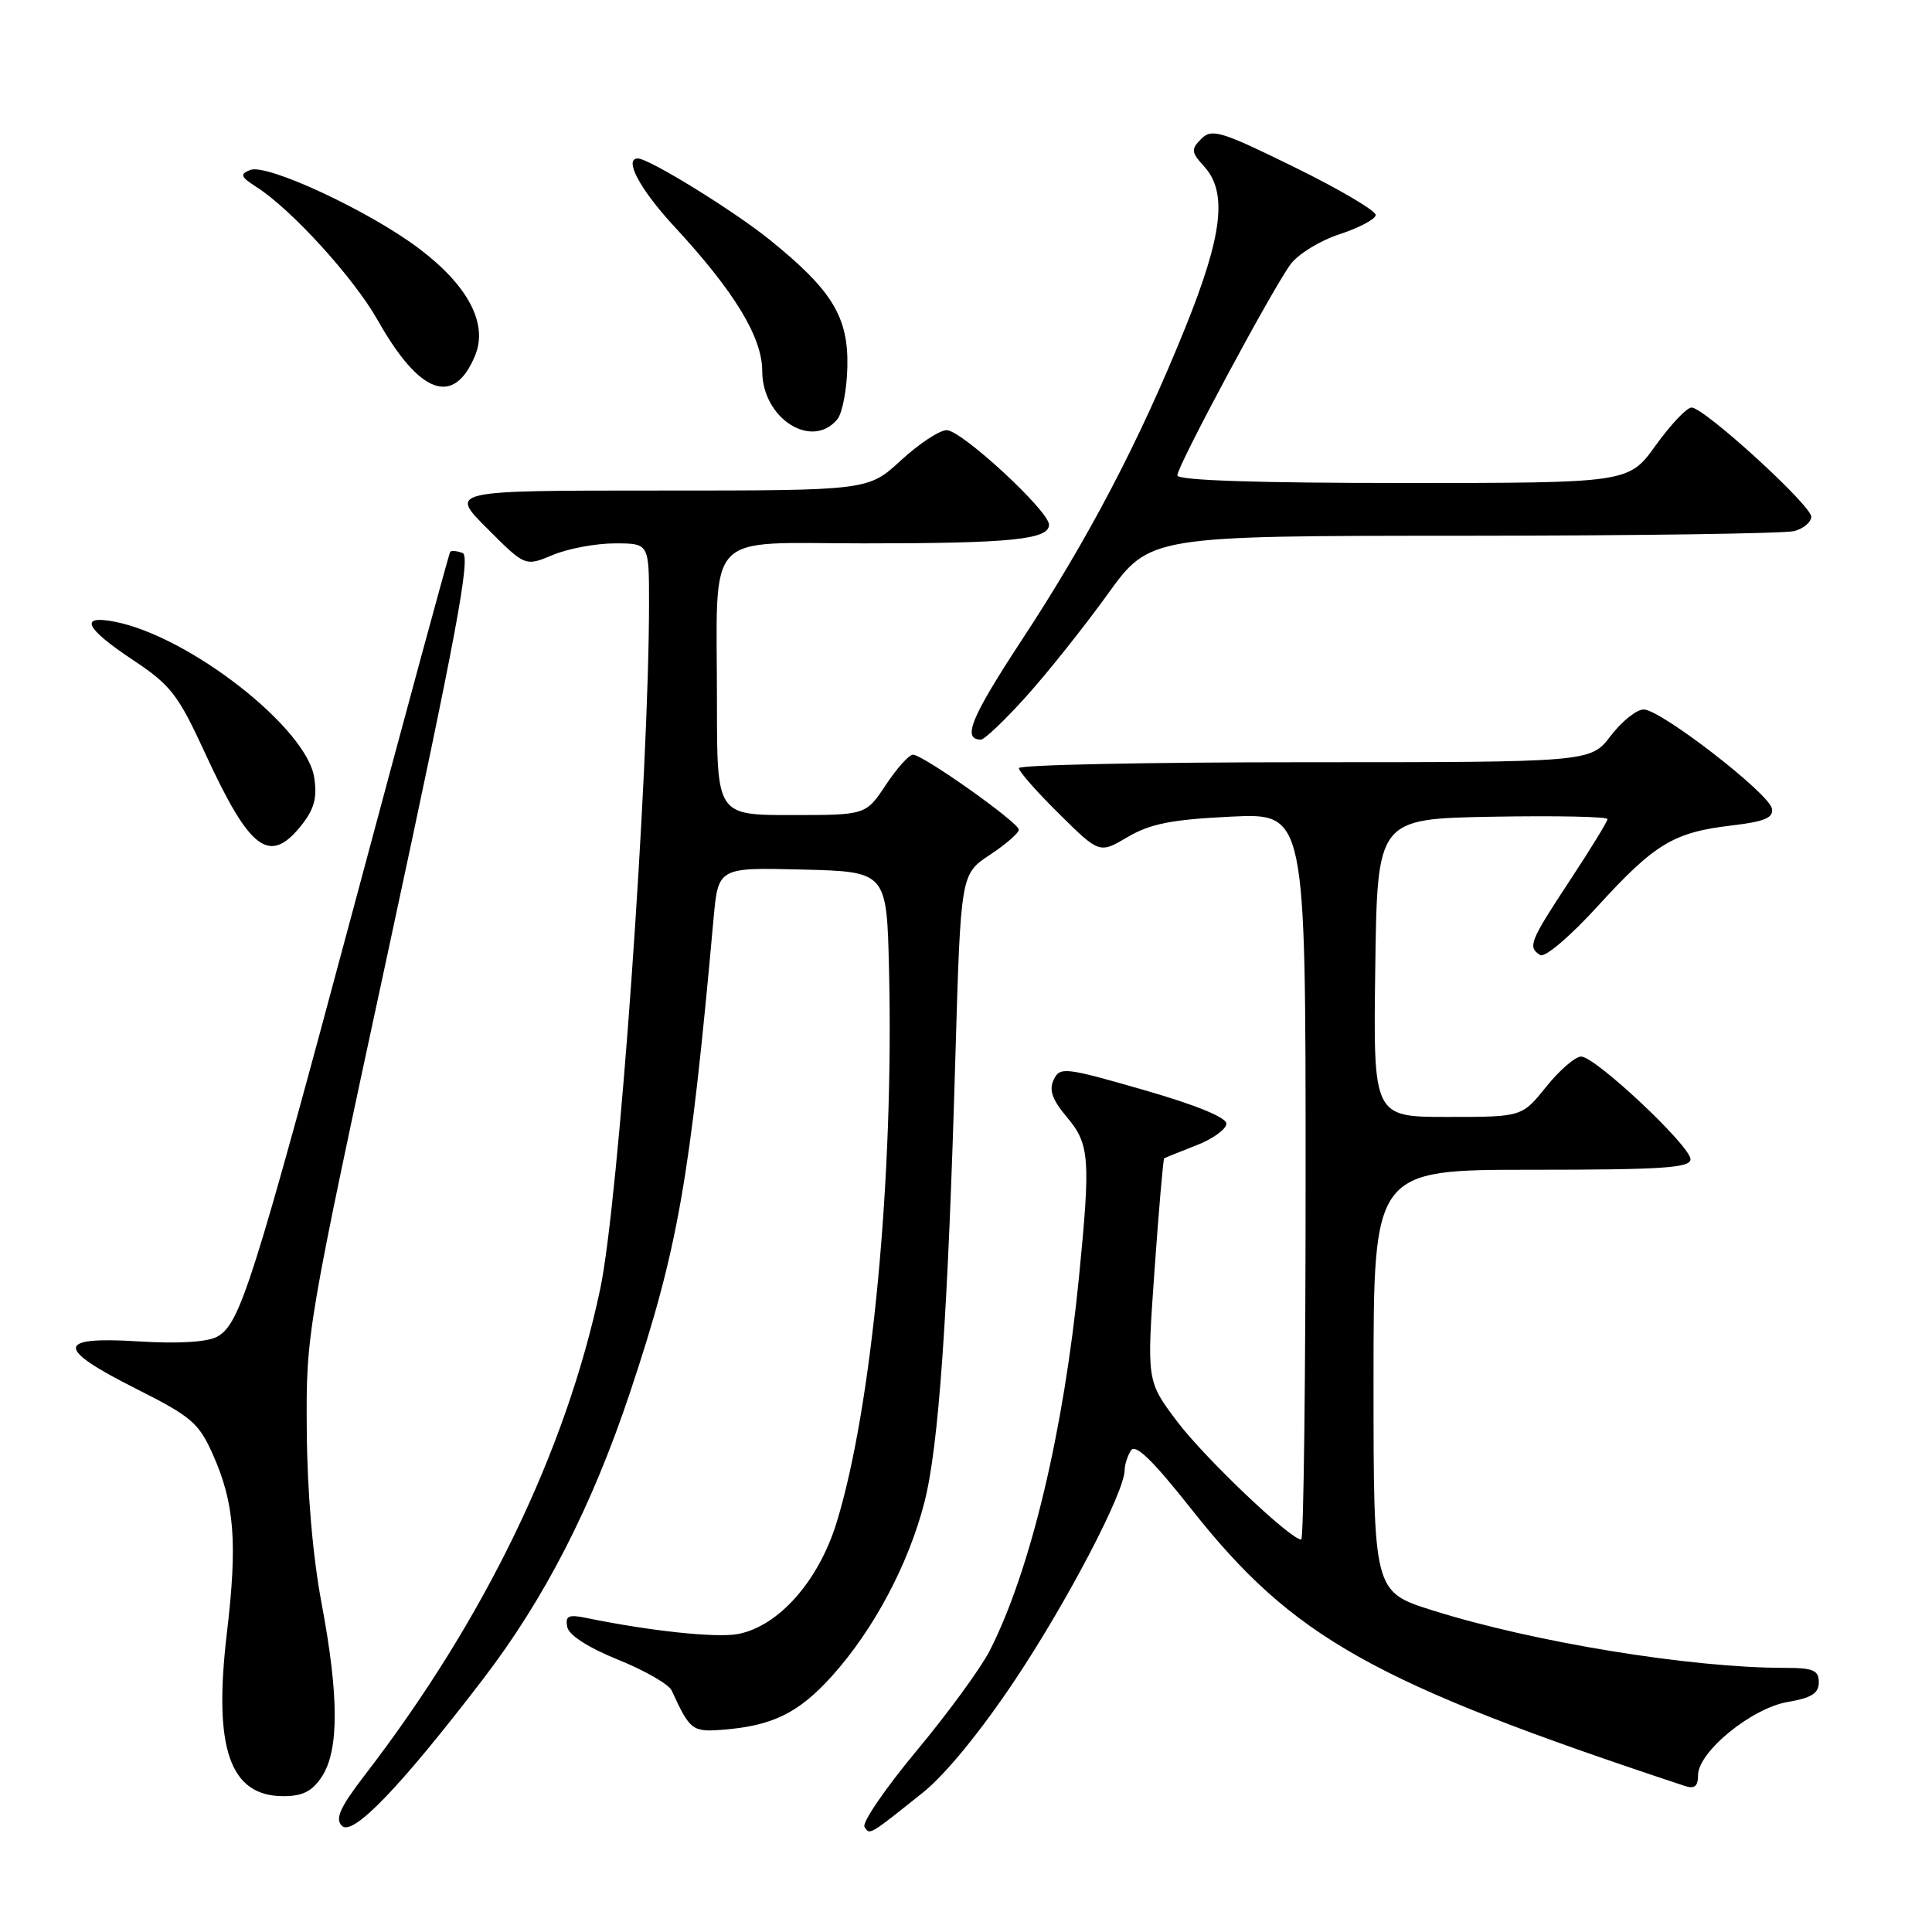 <?xml version="1.0" encoding="UTF-8" standalone="no"?>
<!DOCTYPE svg PUBLIC "-//W3C//DTD SVG 1.1//EN" "http://www.w3.org/Graphics/SVG/1.1/DTD/svg11.dtd" >
<svg xmlns="http://www.w3.org/2000/svg" xmlns:xlink="http://www.w3.org/1999/xlink" version="1.1" viewBox="0 0 256 256">
 <g >
 <path fill="currentColor"
d=" M 64.00 222.50 C 72.17 211.84 78.44 199.60 83.48 184.51 C 89.82 165.51 91.42 156.48 94.55 121.72 C 95.17 114.94 95.17 114.94 106.33 115.22 C 117.50 115.50 117.50 115.50 117.80 128.50 C 118.45 155.99 115.55 186.50 110.85 201.76 C 108.46 209.52 103.15 215.51 97.76 216.52 C 94.89 217.05 86.18 216.13 77.66 214.38 C 75.32 213.90 74.88 214.11 75.16 215.57 C 75.37 216.67 77.91 218.30 81.90 219.92 C 85.43 221.34 88.62 223.18 89.00 224.00 C 91.41 229.25 91.73 229.50 95.64 229.21 C 102.34 228.70 105.81 227.01 110.27 222.05 C 115.77 215.93 120.37 207.28 122.48 199.10 C 124.39 191.69 125.60 174.44 126.59 140.16 C 127.30 115.83 127.30 115.83 131.15 113.28 C 133.27 111.88 135.00 110.38 135.00 109.94 C 135.00 109.00 122.30 100.00 120.97 100.00 C 120.45 100.00 118.84 101.80 117.38 104.00 C 114.73 108.00 114.73 108.00 104.87 108.00 C 95.00 108.00 95.00 108.00 95.00 93.12 C 95.00 69.87 93.03 72.00 114.50 72.00 C 133.92 72.00 139.00 71.49 139.00 69.53 C 139.00 67.70 127.41 57.00 125.44 57.00 C 124.49 57.00 121.77 58.80 119.38 61.00 C 115.04 65.00 115.04 65.00 87.28 65.00 C 59.52 65.00 59.52 65.00 64.56 70.03 C 69.59 75.07 69.59 75.07 73.26 73.53 C 75.28 72.69 78.98 72.00 81.47 72.00 C 86.00 72.00 86.00 72.00 86.00 79.85 C 86.00 102.77 81.98 159.23 79.53 170.81 C 74.97 192.33 64.21 214.56 48.42 235.10 C 45.05 239.48 44.37 240.98 45.30 241.93 C 46.72 243.38 52.99 236.87 64.00 222.50 Z  M 122.32 237.50 C 125.26 235.15 130.04 229.30 134.53 222.55 C 141.48 212.12 148.98 197.75 149.02 194.82 C 149.02 194.09 149.40 192.91 149.86 192.19 C 150.45 191.26 152.75 193.50 157.85 199.95 C 171.35 217.03 181.87 222.94 223.25 236.65 C 224.53 237.08 225.00 236.69 225.00 235.23 C 225.00 232.13 232.11 226.33 236.88 225.52 C 240.03 224.99 241.00 224.37 241.00 222.91 C 241.00 221.31 240.26 221.00 236.46 221.00 C 223.99 221.00 203.15 217.59 189.78 213.37 C 182.00 210.91 182.00 210.91 182.00 182.96 C 182.00 155.00 182.00 155.00 203.00 155.00 C 220.23 155.00 224.00 154.75 224.00 153.61 C 224.00 151.85 211.39 140.00 209.51 140.00 C 208.73 140.00 206.65 141.80 204.88 144.00 C 201.67 148.00 201.67 148.00 191.81 148.00 C 181.96 148.00 181.96 148.00 182.23 128.25 C 182.50 108.50 182.50 108.50 197.75 108.22 C 206.14 108.07 213.00 108.21 213.00 108.53 C 213.00 108.85 210.75 112.52 208.00 116.69 C 202.68 124.77 202.39 125.50 204.09 126.55 C 204.70 126.93 208.04 124.09 211.70 120.08 C 219.26 111.79 221.77 110.28 229.46 109.38 C 233.84 108.86 235.02 108.36 234.79 107.14 C 234.40 105.11 220.04 94.01 217.80 94.01 C 216.87 94.00 214.90 95.58 213.43 97.50 C 210.76 101.00 210.76 101.00 172.88 101.00 C 152.05 101.00 135.00 101.35 135.00 101.78 C 135.00 102.22 137.40 104.94 140.34 107.84 C 145.68 113.12 145.68 113.12 149.44 110.90 C 152.42 109.15 155.25 108.59 163.10 108.21 C 173.00 107.73 173.00 107.73 173.00 155.87 C 173.00 182.34 172.74 204.00 172.42 204.00 C 170.99 204.00 159.65 193.21 155.99 188.37 C 151.94 183.00 151.94 183.00 152.98 168.32 C 153.55 160.25 154.13 153.57 154.26 153.48 C 154.39 153.40 156.30 152.63 158.50 151.77 C 160.70 150.92 162.50 149.62 162.50 148.89 C 162.50 148.06 158.40 146.39 151.50 144.41 C 141.07 141.41 140.45 141.34 139.62 143.07 C 138.97 144.43 139.42 145.71 141.37 148.03 C 144.38 151.60 144.52 153.49 142.98 169.14 C 140.96 189.65 136.55 208.11 131.14 218.73 C 129.96 221.04 125.60 227.01 121.45 231.99 C 117.31 236.97 114.20 241.51 114.55 242.07 C 115.24 243.19 115.14 243.24 122.32 237.50 Z  M 42.65 235.41 C 44.93 231.94 44.92 224.72 42.62 212.50 C 41.44 206.25 40.70 197.62 40.65 189.50 C 40.55 176.56 40.60 176.28 51.62 125.16 C 60.46 84.11 62.40 73.71 61.30 73.28 C 60.54 72.99 59.79 72.92 59.65 73.13 C 59.50 73.33 53.83 94.20 47.06 119.50 C 33.41 170.42 31.80 175.50 28.75 177.13 C 27.42 177.84 23.57 178.07 18.32 177.74 C 7.38 177.06 7.32 178.63 18.08 184.04 C 25.39 187.72 26.35 188.55 28.23 192.78 C 31.08 199.22 31.48 204.42 30.06 216.41 C 28.25 231.69 30.44 238.00 37.55 238.00 C 40.11 238.00 41.37 237.36 42.65 235.41 Z  M 40.02 109.25 C 41.65 107.17 42.05 105.64 41.63 103.00 C 40.61 96.44 25.12 84.34 15.25 82.39 C 10.42 81.44 11.25 83.22 17.60 87.44 C 22.63 90.78 23.60 92.03 27.19 99.83 C 33.16 112.79 35.74 114.69 40.02 109.25 Z  M 136.01 92.25 C 138.85 89.09 143.69 83.01 146.76 78.75 C 152.35 71.00 152.35 71.00 193.93 70.99 C 216.79 70.98 236.51 70.70 237.75 70.37 C 238.99 70.04 240.00 69.18 240.00 68.47 C 240.00 66.95 225.80 54.00 224.14 54.00 C 223.51 54.00 221.38 56.25 219.40 59.00 C 215.81 64.00 215.81 64.00 185.91 64.00 C 166.38 64.00 156.00 63.65 156.00 62.99 C 156.00 61.76 168.48 38.49 170.99 35.04 C 171.98 33.68 174.90 31.88 177.49 31.04 C 180.08 30.19 182.24 29.05 182.29 28.50 C 182.35 27.95 177.52 25.10 171.56 22.17 C 161.79 17.37 160.57 17.00 159.18 18.39 C 157.79 19.79 157.82 20.15 159.57 22.07 C 162.67 25.50 162.00 31.18 157.03 43.48 C 150.98 58.47 144.22 71.38 135.39 84.81 C 128.66 95.07 127.45 98.00 129.98 98.00 C 130.45 98.00 133.17 95.41 136.01 92.25 Z  M 110.95 55.56 C 111.61 54.76 112.21 51.64 112.28 48.62 C 112.43 42.00 110.27 38.46 102.00 31.78 C 97.21 27.91 86.00 21.00 84.52 21.00 C 82.61 21.00 84.80 25.09 89.30 29.96 C 97.30 38.60 101.00 44.67 101.00 49.17 C 101.00 55.43 107.56 59.64 110.95 55.56 Z  M 62.95 47.12 C 64.69 42.91 62.05 37.86 55.53 32.94 C 48.94 27.96 35.36 21.64 33.16 22.52 C 31.74 23.09 31.87 23.42 34.00 24.79 C 38.64 27.76 46.88 36.82 50.05 42.43 C 55.60 52.27 60.13 53.92 62.95 47.12 Z "/>
</g>
</svg>